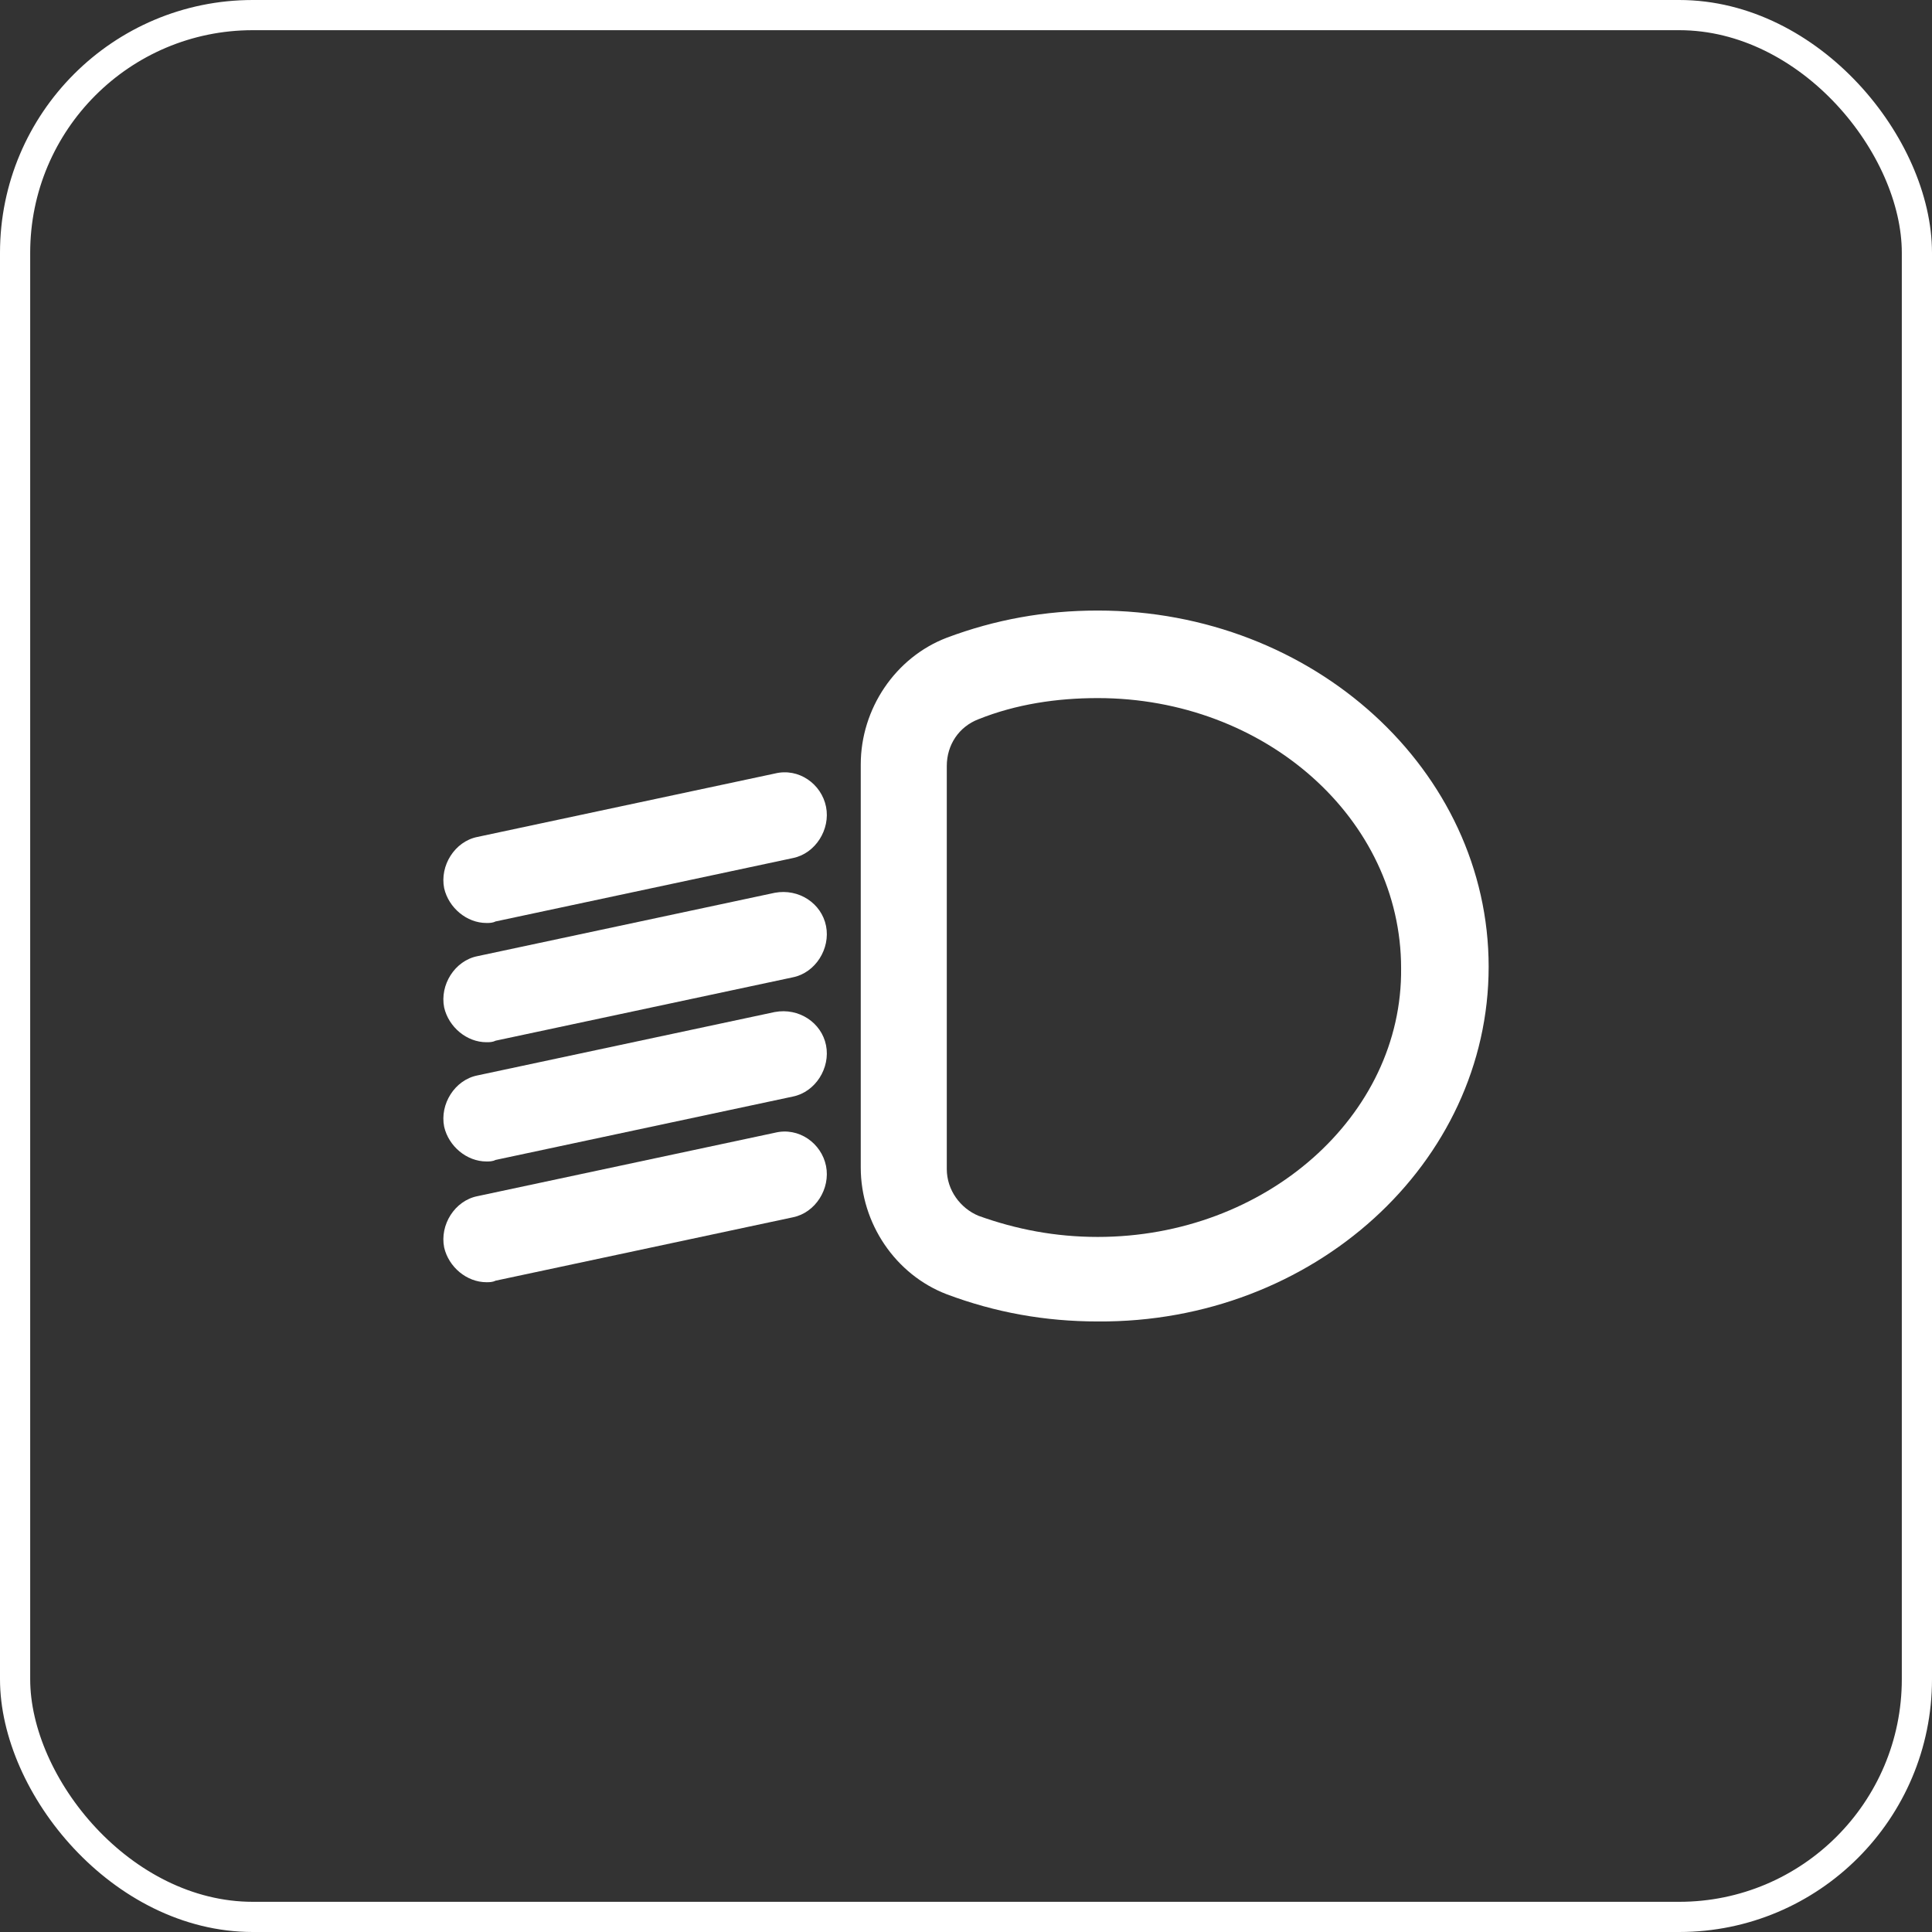 <?xml version="1.0" encoding="UTF-8" standalone="no"?>
<svg
   xmlns:dc="http://purl.org/dc/elements/1.1/"
   xmlns:cc="http://creativecommons.org/ns#"
   xmlns:rdf="http://www.w3.org/1999/02/22-rdf-syntax-ns#"
   xmlns:svg="http://www.w3.org/2000/svg"
   xmlns="http://www.w3.org/2000/svg"
   xmlns:sodipodi="http://sodipodi.sourceforge.net/DTD/sodipodi-0.dtd"
   xmlns:inkscape="http://www.inkscape.org/namespaces/inkscape"
   version="1.1"
   x="0px"
   y="0px"
   viewBox="0 0 128 128"
   xml:space="preserve"
   id="svg8"
   sodipodi:docname="LightsOn.svg"
   width="128"
   height="128"
   inkscape:export-filename="C:\Users\danie\OneDrive\Documents\Elite VR Cockpit Unity\Assets\Textures\Icons\LightsOn.png"
   inkscape:export-xdpi="96"
   inkscape:export-ydpi="96"
   inkscape:version="0.92.3 (2405546, 2018-03-11)"><rect x="0" y="0" width="128" height="128" fill="#333333" stroke="none"/><defs
     id="defs12" /><sodipodi:namedview
     pagecolor="#000000"
     bordercolor="#666666"
     borderopacity="1"
     objecttolerance="10"
     gridtolerance="10"
     guidetolerance="10"
     inkscape:pageopacity="0"
     inkscape:pageshadow="2"
     inkscape:window-width="1280"
     inkscape:window-height="657"
     id="namedview10"
     showgrid="false"
     inkscape:pagecheckerboard="true"
     fit-margin-top="0"
     fit-margin-left="0"
     fit-margin-right="0"
     fit-margin-bottom="0"
     inkscape:zoom="3.828125"
     inkscape:cx="34.612245"
     inkscape:cy="64"
     inkscape:window-x="-8"
     inkscape:window-y="-8"
     inkscape:window-maximized="1"
     inkscape:current-layer="svg8" /><g
     transform="translate(0,-924.362)"
     id="layer1"
     inkscape:label="Layer 1"><rect
       ry="15.75"
       y="925.362"
       x="1"
       height="126"
       width="126"
       id="rect4138"
       style="opacity:1;fill:none;fill-opacity:1;fill-rule:evenodd;stroke:#ffffff;stroke-width:2;stroke-miterlimit:4;stroke-dasharray:none;stroke-opacity:1" /></g><style
     id="style842"
     type="text/css">
	.st0{fill:#FFFFFF;stroke:#000000;stroke-width:8;stroke-linecap:round;stroke-linejoin:round;stroke-miterlimit:10;}
	.st1{fill:#FFFFFF;stroke:#000000;stroke-width:6;stroke-linecap:round;stroke-linejoin:round;stroke-miterlimit:10;}
	.st2{fill:none;stroke:#000000;stroke-width:3;stroke-miterlimit:10;}
	.st3{fill:none;stroke:#000000;stroke-width:3;stroke-linecap:round;stroke-miterlimit:10;}
	.st4{fill:none;stroke:#000000;stroke-width:3;stroke-linecap:round;stroke-linejoin:round;stroke-miterlimit:10;}
	.st5{stroke:#000000;stroke-width:3;stroke-linecap:round;stroke-linejoin:round;stroke-miterlimit:10;}
	.st6{fill:none;stroke:#000000;stroke-width:3;stroke-linecap:round;stroke-linejoin:round;}
	.st7{fill:none;stroke:#000000;stroke-width:3;stroke-linecap:round;stroke-linejoin:round;stroke-dasharray:3.583,3.583;}
	
		.st8{fill:none;stroke:#000000;stroke-width:3;stroke-linecap:round;stroke-linejoin:round;stroke-miterlimit:10;stroke-dasharray:3,4;}
	.st9{fill:none;stroke:#000000;stroke-width:2;stroke-linecap:round;stroke-linejoin:round;stroke-miterlimit:10;}
	.st10{fill:none;stroke:#000000;stroke-width:2;stroke-miterlimit:10;}
</style><g
     id="g880"
     transform="translate(14.027,14.05)"
     style="fill:#ffffff"><g
       id="g856"
       style="fill:#ffffff"><g
         id="g854"
         style="fill:#ffffff"><path
           id="path844"
           d="m 58.7,26.4 c -3.5,0 -6.8,0.6 -10,1.8 -3.4,1.3 -5.7,4.7 -5.7,8.4 v 26.7 c 0,3.7 2.3,7.1 5.7,8.4 3.2,1.2 6.5,1.8 10,1.8 C 73,73.6 84.6,63 84.6,50 84.6,37 73,26.4 58.7,26.4 Z m 0,41.5 c -2.8,0 -5.4,-0.5 -7.9,-1.4 C 49.6,66 48.7,64.8 48.7,63.4 V 36.7 c 0,-1.4 0.8,-2.6 2.1,-3.1 2.5,-1 5.2,-1.4 7.9,-1.4 11.1,0 20.1,8 20.1,17.9 0.1,9.8 -9,17.8 -20.1,17.8 z"
           inkscape:connector-curvature="0"
           style="fill:#ffffff" /><path
           id="path846"
           d="m 37.3,37.2 -19.7,4.2 c -1.5,0.3 -2.5,1.9 -2.2,3.4 0.3,1.3 1.5,2.3 2.8,2.3 0.2,0 0.4,0 0.6,-0.1 L 38.5,42.8 C 40,42.5 41,40.9 40.7,39.4 40.4,37.9 38.9,36.8 37.3,37.2 Z"
           inkscape:connector-curvature="0"
           style="fill:#ffffff" /><path
           id="path848"
           d="m 37.3,45.1 -19.7,4.2 c -1.5,0.3 -2.5,1.9 -2.2,3.4 0.3,1.3 1.5,2.3 2.8,2.3 0.2,0 0.4,0 0.6,-0.1 L 38.5,50.7 C 40,50.4 41,48.8 40.7,47.3 40.4,45.8 38.9,44.8 37.3,45.1 Z"
           inkscape:connector-curvature="0"
           style="fill:#ffffff" /><path
           id="path850"
           d="m 37.3,53 -19.7,4.2 c -1.5,0.3 -2.5,1.9 -2.2,3.4 0.3,1.3 1.5,2.3 2.8,2.3 0.2,0 0.4,0 0.6,-0.1 L 38.5,58.6 C 40,58.3 41,56.7 40.7,55.2 40.4,53.7 38.9,52.7 37.3,53 Z"
           inkscape:connector-curvature="0"
           style="fill:#ffffff" /><path
           id="path852"
           d="m 37.3,61 -19.7,4.2 c -1.5,0.3 -2.5,1.9 -2.2,3.4 0.3,1.3 1.5,2.3 2.8,2.3 0.2,0 0.4,0 0.6,-0.1 L 38.5,66.6 C 40,66.3 41,64.7 40.7,63.2 40.4,61.7 38.9,60.6 37.3,61 Z"
           inkscape:connector-curvature="0"
           style="fill:#ffffff" /></g></g></g></svg>